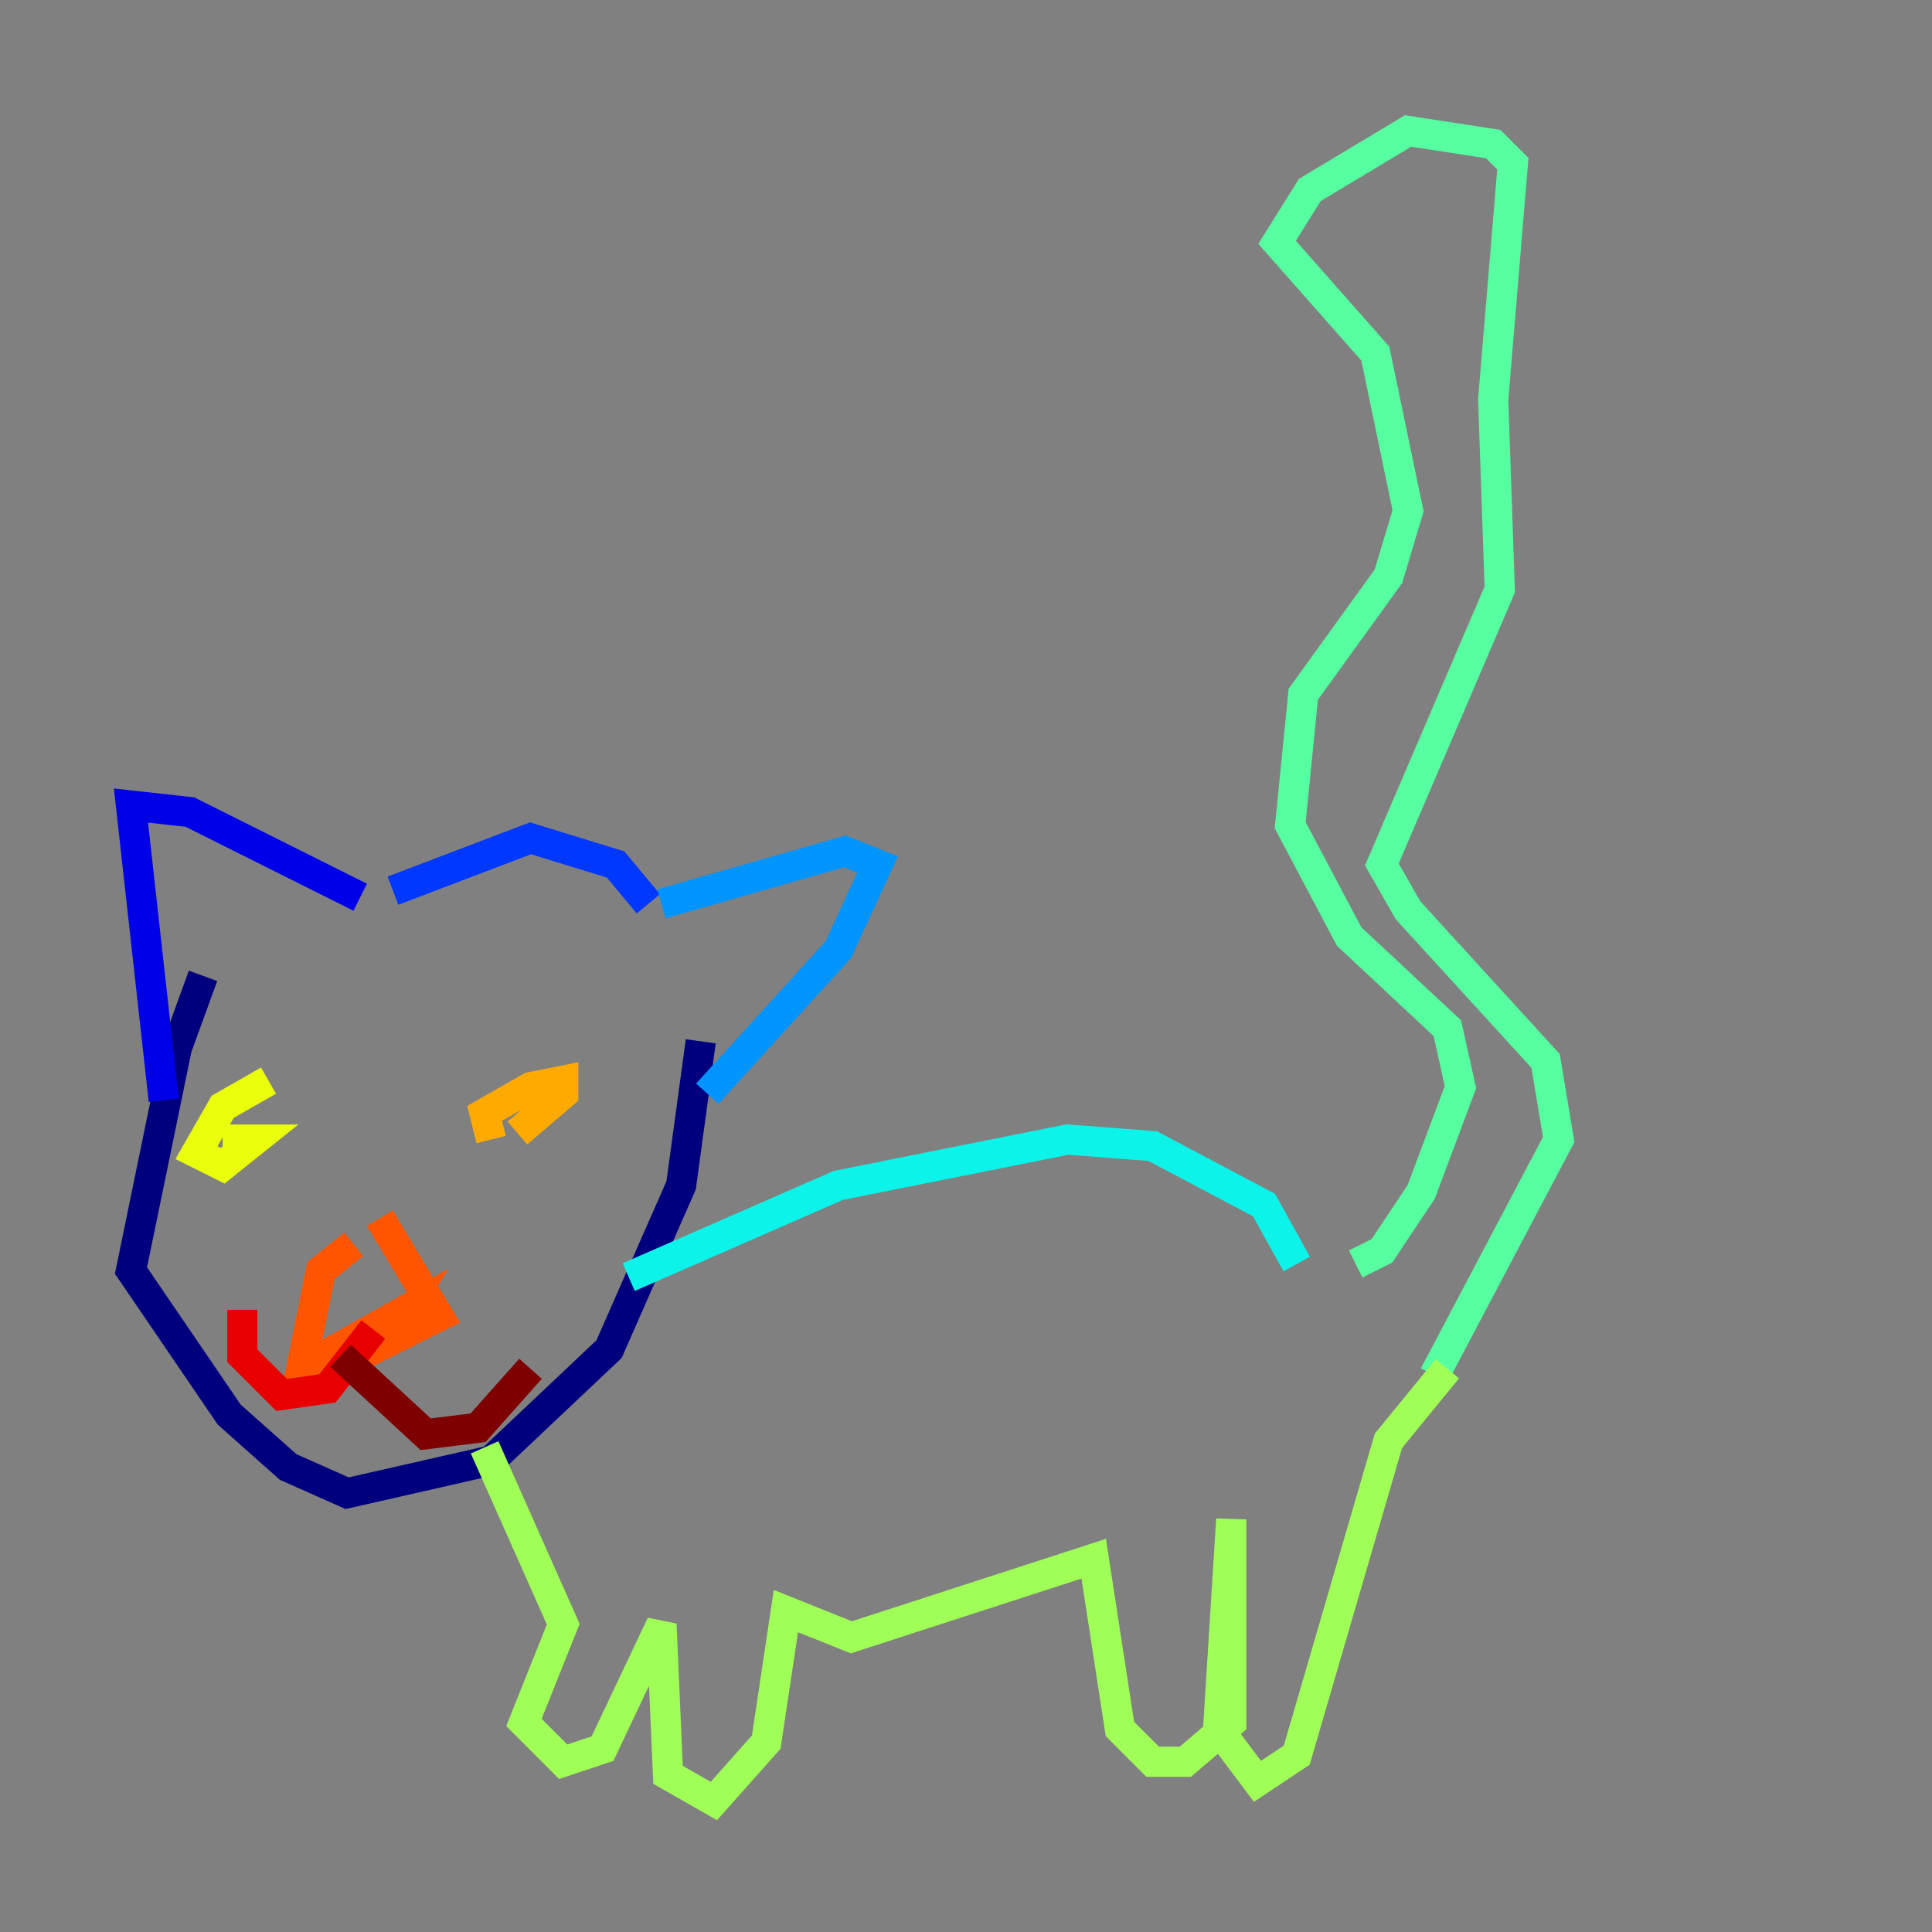 <?xml version="1.0" encoding="utf-8" ?>
<svg baseProfile="tiny" height="128" version="1.2" viewBox="0,0,128,128" width="128" xmlns="http://www.w3.org/2000/svg" xmlns:ev="http://www.w3.org/2001/xml-events" xmlns:xlink="http://www.w3.org/1999/xlink"><rect x="0" y="0" width="128" height="128" fill="#808080" stroke="none"/><defs /><polyline fill="none" points="13.451,64.651 11.715,69.424 8.678,84.176 15.186,93.722 19.091,97.193 22.997,98.929 32.542,96.759 40.352,89.383 45.125,78.536 46.427,68.99" stroke="#00007f" stroke-width="2" /><polyline fill="none" points="10.848,72.895 8.678,53.37 12.583,53.803 23.864,59.444" stroke="#0000e8" stroke-width="2" /><polyline fill="none" points="26.034,59.01 35.146,55.539 40.786,57.275 42.956,59.878" stroke="#0038ff" stroke-width="2" /><polyline fill="none" points="43.824,59.878 55.973,56.407 58.142,57.275 55.539,62.915 46.861,72.461" stroke="#0094ff" stroke-width="2" /><polyline fill="none" points="41.654,84.61 55.539,78.536 70.725,75.498 76.366,75.932 83.742,79.837 85.912,83.742" stroke="#0cf4ea" stroke-width="2" /><polyline fill="none" points="89.817,83.742 91.552,82.875 94.156,78.969 96.759,72.027 95.891,68.122 89.383,62.047 85.478,54.671 86.346,45.993 91.986,38.183 93.288,33.844 91.119,23.43 84.61,16.054 86.78,12.583 93.288,8.678 98.929,9.546 100.231,10.848 98.929,26.468 99.363,39.051 91.552,57.275 93.288,60.312 102.4,70.291 103.268,75.498 95.024,91.119" stroke="#56ffa0" stroke-width="2" /><polyline fill="none" points="95.891,90.685 91.986,95.458 85.912,116.285 83.308,118.02 80.705,114.549 81.573,100.664 81.573,114.115 78.536,116.719 76.366,116.719 74.197,114.549 72.461,103.268 56.407,108.475 52.068,106.739 50.766,115.417 47.295,119.322 44.258,117.586 43.824,107.607 39.919,115.851 37.315,116.719 34.712,114.115 37.315,107.607 32.108,95.891" stroke="#a0ff56" stroke-width="2" /><polyline fill="none" points="14.752,75.498 16.922,75.498 14.752,77.234 13.017,76.366 14.752,73.329 17.79,71.593" stroke="#eaff0c" stroke-width="2" /><polyline fill="none" points="32.542,75.498 32.108,73.763 35.146,72.027 37.315,71.593 37.315,72.461 34.278,75.064" stroke="#ffaa00" stroke-width="2" /><polyline fill="none" points="23.43,82.441 21.261,84.176 19.959,90.685 26.902,86.78 25.6,88.949 29.071,87.214 25.166,80.705" stroke="#ff5500" stroke-width="2" /><polyline fill="none" points="24.732,88.081 21.695,91.986 18.658,92.42 16.054,89.817 16.054,86.78" stroke="#e80000" stroke-width="2" /><polyline fill="none" points="22.563,89.817 28.203,95.024 31.675,94.59 35.146,90.685" stroke="#7f0000" stroke-width="2" /></svg>